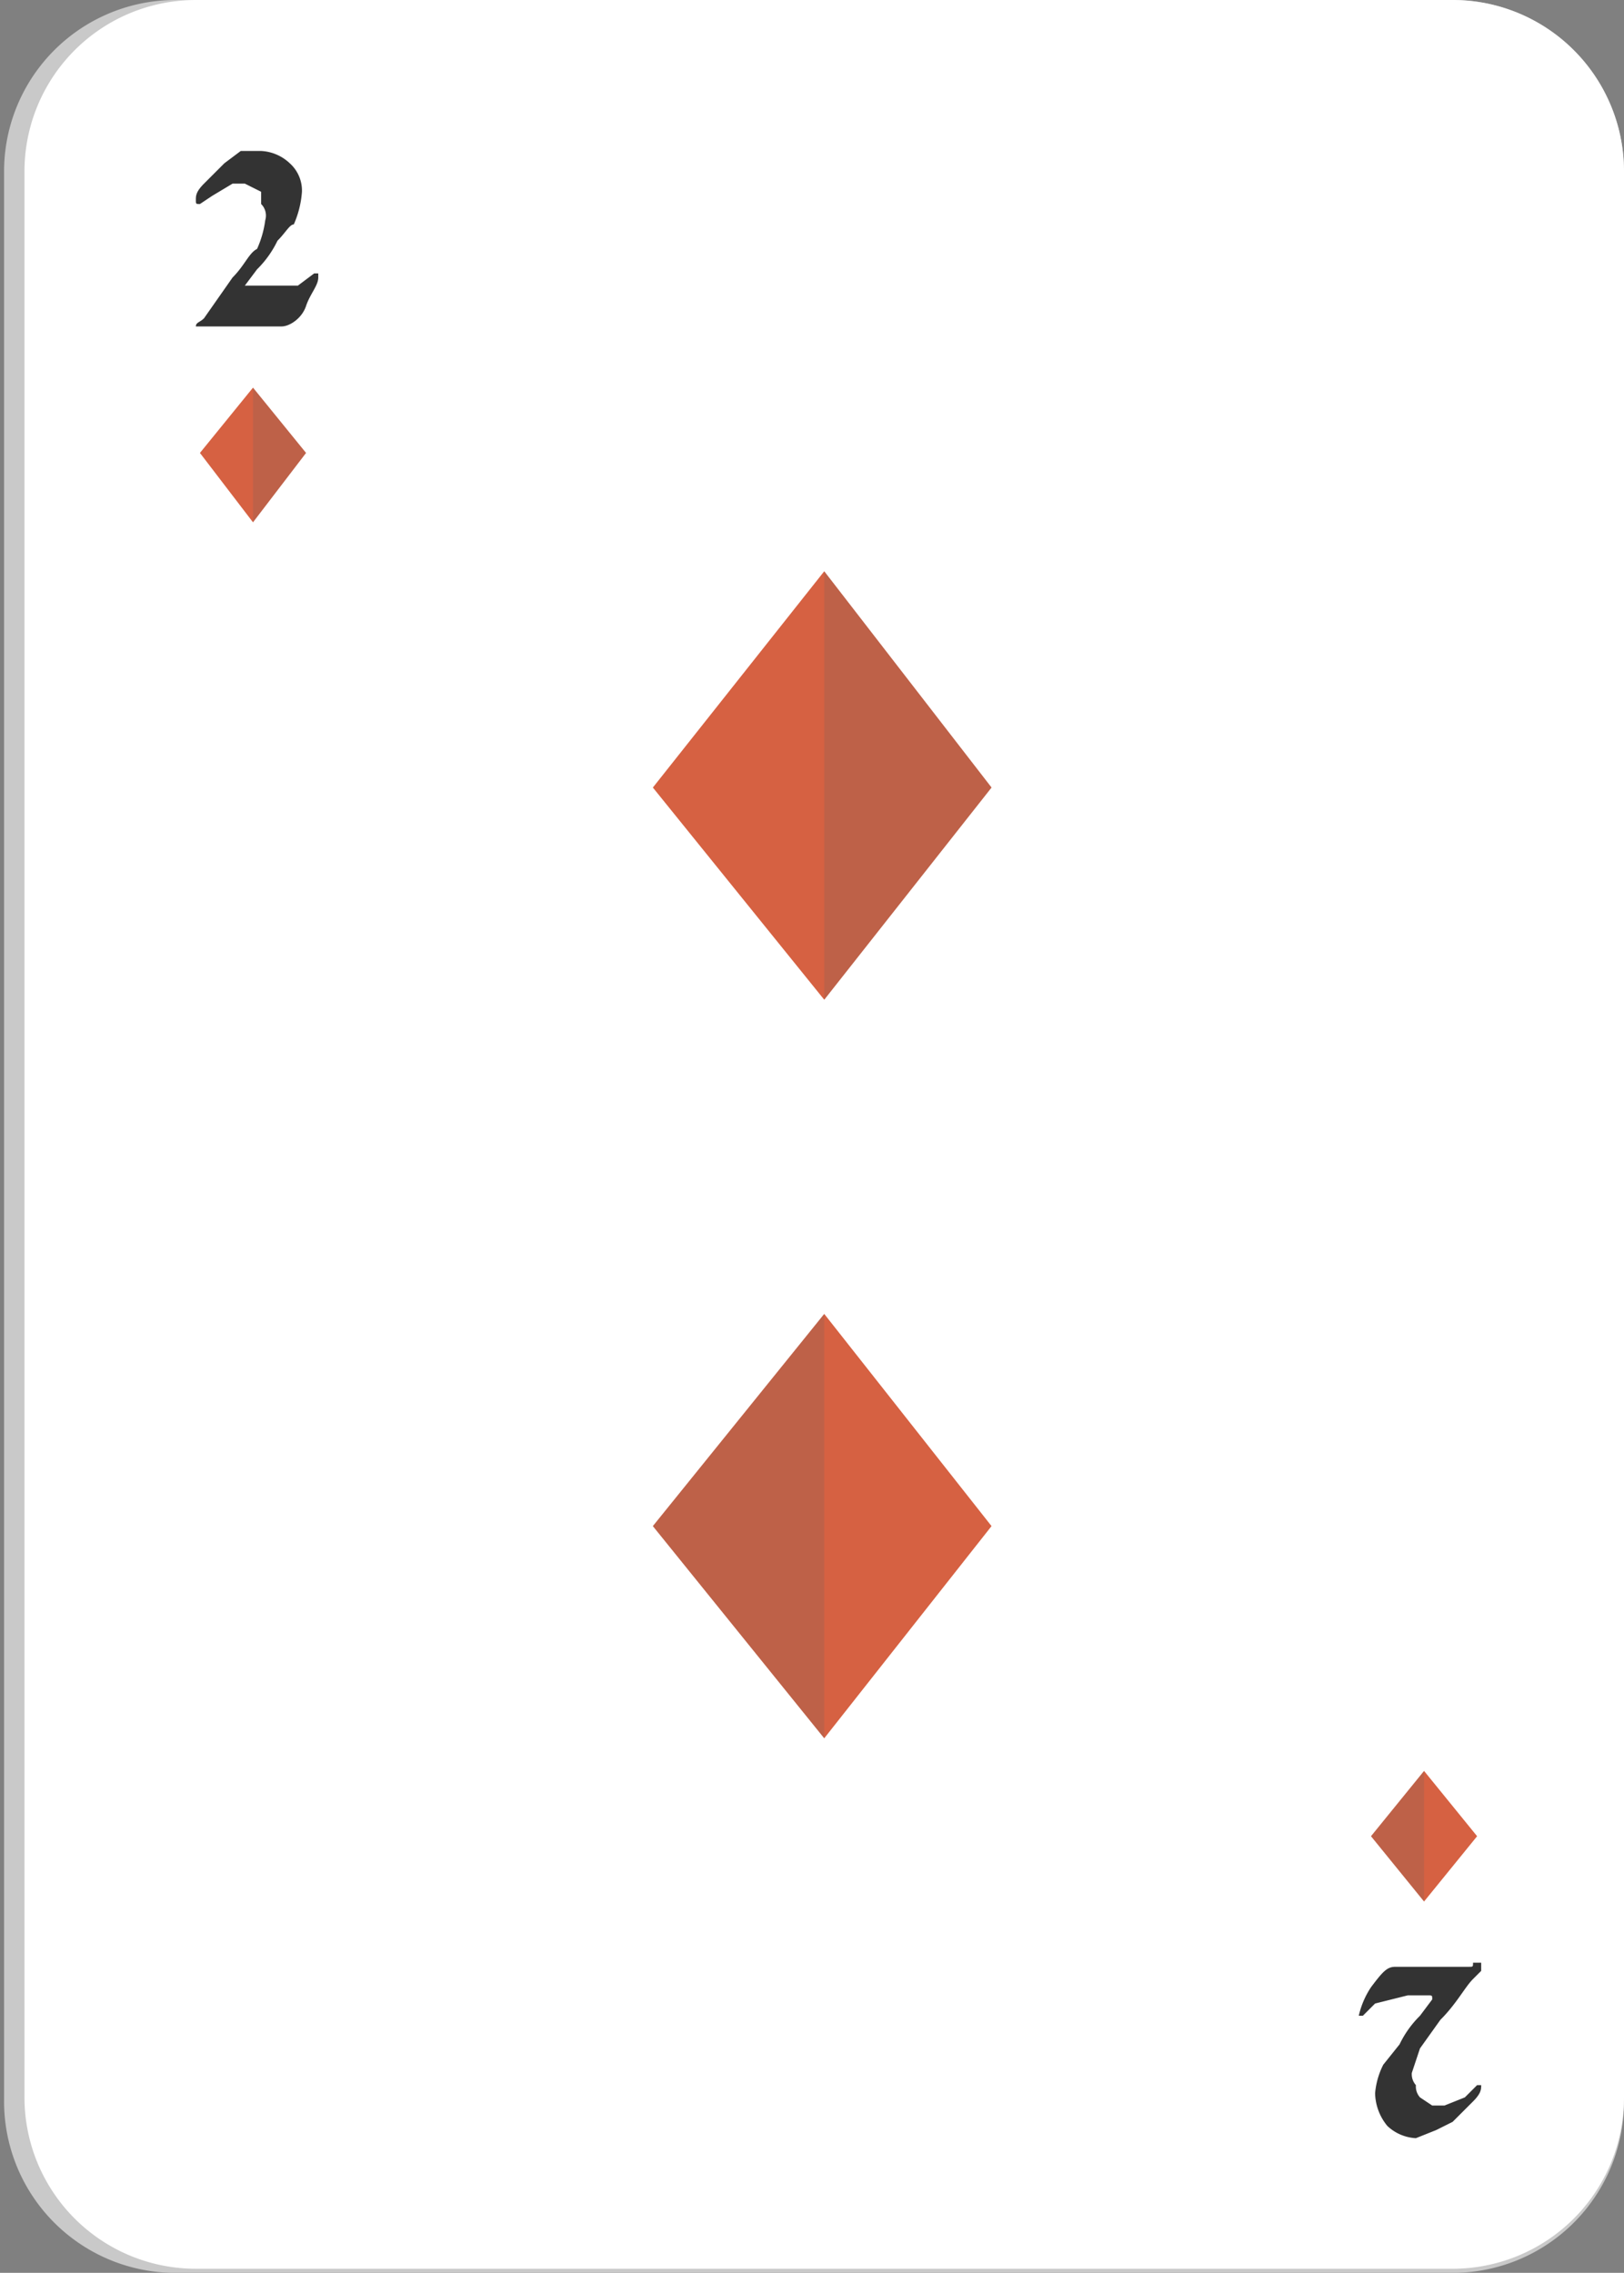 <svg xmlns="http://www.w3.org/2000/svg" viewBox="0 0 39.8 55.7"><rect x="0" y="0" width="39.8" height="55.7" fill="#808080" stroke="none"/><g style="isolation:isolate"><g id="aaf7cc7b-75f1-4f5d-a8eb-80ec315229de" data-name="Layer 1"><path d="M4.4,55.7A4.2,4.2,0,0,1,.1,51.5V4.2A4.2,4.2,0,0,1,4.3,0H35.5a4.2,4.2,0,0,1,4.3,4.2V51.5a4.2,4.2,0,0,1-4.3,4.2Z" style="fill:#c9c9c9"/><path d="M4.8,55.6A4.2,4.2,0,0,1,.6,51.4V4.2A4.2,4.2,0,0,1,4.8,0H35.6a4.2,4.2,0,0,1,4.2,4.2V51.4a4.2,4.2,0,0,1-4.2,4.2Z" style="fill:#fff"/><path d="M33.3,49.4a2.1,2.1,0,0,1,.3-.7c.3-.4.4-.5.6-.5H36c.1,0,.1,0,.1-.1h.2v.2l-.2.2c-.2.2-.4.6-.8,1l-.5.7-.2.6a.4.4,0,0,0,.1.3.4.4,0,0,0,.1.3l.3.2h.3l.5-.2.3-.3h.1c0,.1,0,.2-.2.4l-.5.5-.4.2-.5.2a1.1,1.1,0,0,1-.7-.3,1.3,1.3,0,0,1-.3-.8,1.9,1.9,0,0,1,.2-.7l.4-.5a2.5,2.5,0,0,1,.5-.7l.3-.4c0-.1,0-.1-.1-.1h-.5l-.8.2-.3.3h-.1Z" style="fill:#333"/><polygon points="6.2 12.8 4.9 11.1 6.2 9.5 7.5 11.1 6.2 12.8" style="fill:#d66142"/><polygon points="6.2 9.5 6.2 9.5 6.2 12.7 6.2 12.8 7.5 11.1 6.2 9.5" style="fill:#616161;opacity:0.2;mix-blend-mode:color-burn"/><path d="M7.8,6.8c0,.2-.2.4-.3.7s-.4.5-.6.5H4.8c0-.1.1-.1.2-.2l.7-1c.3-.3.4-.6.6-.7a2.5,2.5,0,0,0,.2-.7A.4.4,0,0,0,6.4,5V4.7L6,4.5H5.7l-.5.3-.3.2c-.1,0-.1,0-.1-.1s0-.2.2-.4L5.5,4l.4-.3h.5a1.1,1.1,0,0,1,.7.3.9.9,0,0,1,.3.7,2.4,2.4,0,0,1-.2.8c-.1,0-.2.2-.4.4a2.5,2.5,0,0,1-.5.7L6,7H7.3l.4-.3h.1Z" style="fill:#333"/><polygon points="34.9 43.4 36.2 45 34.9 46.6 33.6 45 34.9 43.4" style="fill:#d66142"/><polygon points="34.9 43.4 34.9 43.4 33.6 45 34.9 46.6 34.9 46.6 34.9 43.4" style="fill:#616161;opacity:0.2;mix-blend-mode:color-burn"/><polygon points="20.2 14 16 19.3 20.2 24.5 24.3 19.3 20.2 14" style="fill:#d66142"/><polygon points="20.2 14.1 20.2 14 24.3 19.3 20.2 24.5 20.2 24.5 20.2 14.1" style="fill:#616161;opacity:0.2;mix-blend-mode:color-burn"/><polygon points="20.2 32.2 24.3 37.4 20.2 42.6 16 37.4 20.2 32.2" style="fill:#d66142"/><polygon points="20.2 32.2 20.2 32.2 16 37.4 20.2 42.6 20.2 42.6 20.2 32.2" style="fill:#616161;opacity:0.2;mix-blend-mode:color-burn"/></g></g></svg>